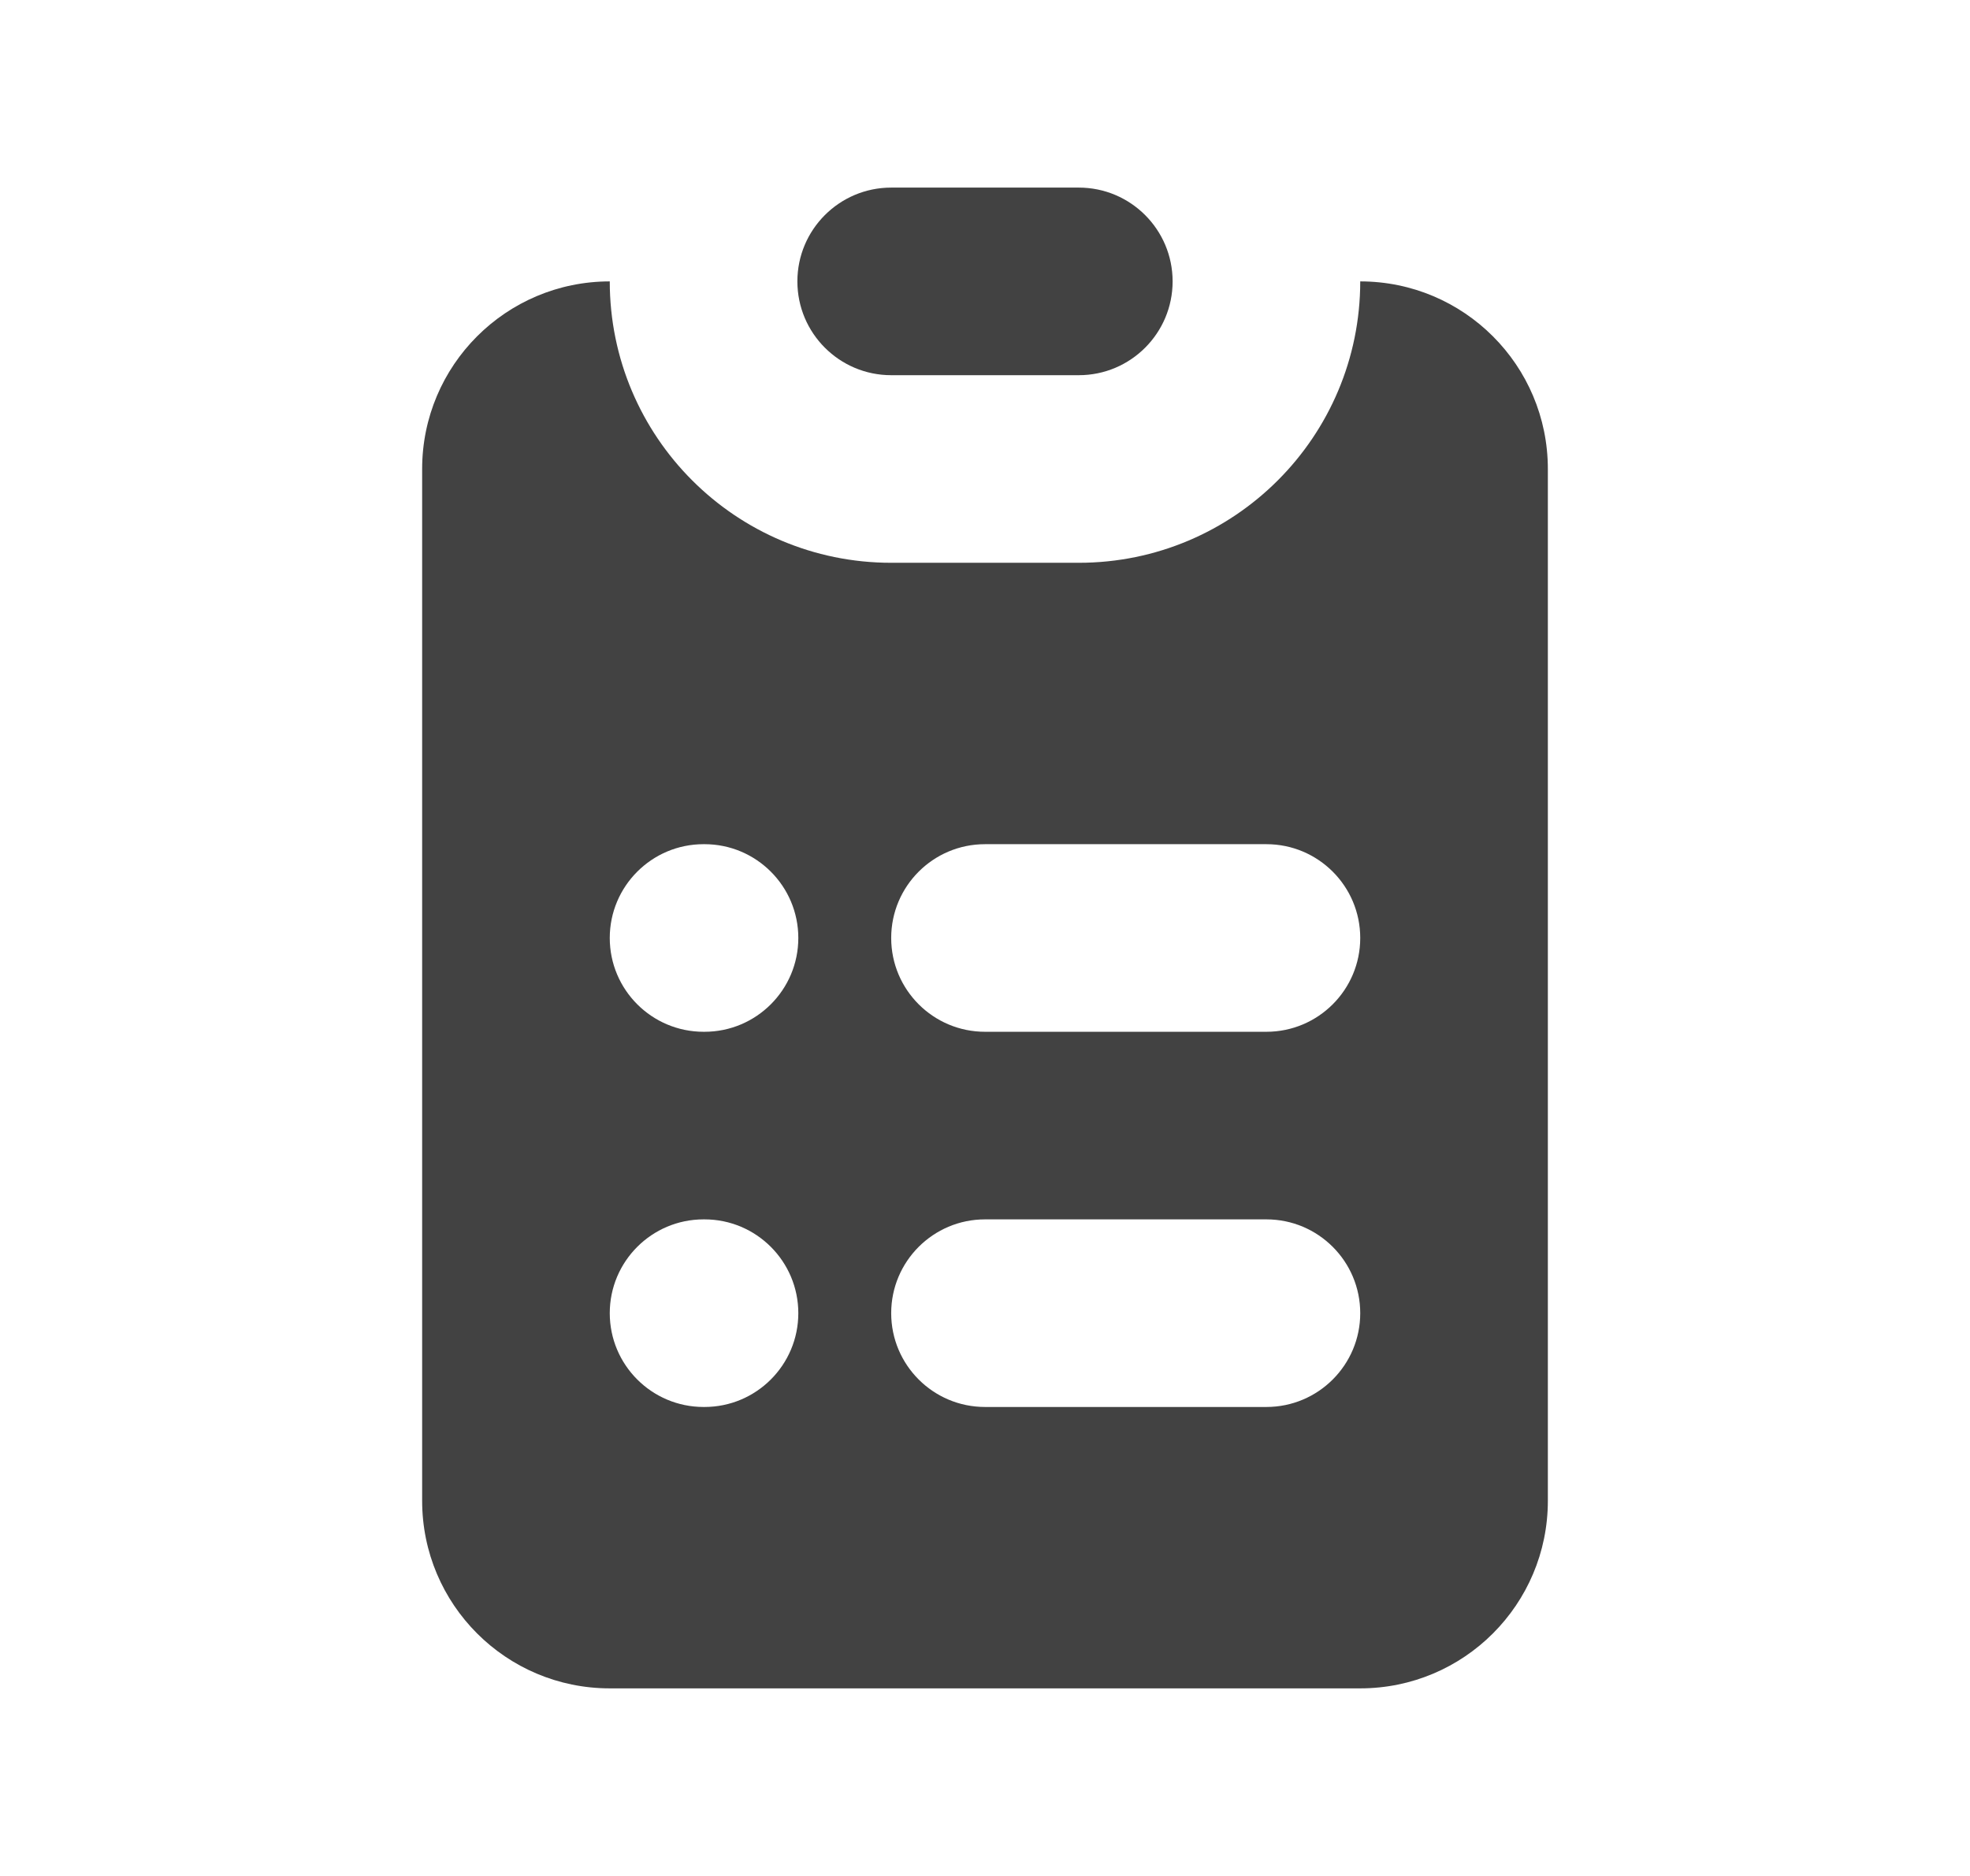 <svg width="21" height="20" viewBox="0 0 21 20" fill="none" xmlns="http://www.w3.org/2000/svg">
<path d="M9.5 2C8.948 2 8.5 2.448 8.5 3C8.5 3.552 8.948 4 9.5 4H11.5C12.052 4 12.5 3.552 12.5 3C12.5 2.448 12.052 2 11.5 2H9.5Z" fill="#424242"/>
<path fill-rule="evenodd" clip-rule="evenodd" d="M4.5 5C4.5 3.895 5.395 3 6.5 3C6.5 4.657 7.843 6 9.5 6H11.5C13.157 6 14.5 4.657 14.5 3C15.605 3 16.5 3.895 16.5 5V16C16.5 17.105 15.605 18 14.5 18H6.5C5.395 18 4.5 17.105 4.5 16V5ZM7.5 9C6.948 9 6.5 9.448 6.5 10C6.5 10.552 6.948 11 7.5 11H7.51C8.062 11 8.51 10.552 8.51 10C8.51 9.448 8.062 9 7.51 9H7.5ZM10.5 9C9.948 9 9.5 9.448 9.5 10C9.5 10.552 9.948 11 10.5 11H13.5C14.052 11 14.5 10.552 14.5 10C14.5 9.448 14.052 9 13.5 9H10.5ZM7.5 13C6.948 13 6.5 13.448 6.5 14C6.5 14.552 6.948 15 7.5 15H7.51C8.062 15 8.51 14.552 8.51 14C8.51 13.448 8.062 13 7.51 13H7.5ZM10.5 13C9.948 13 9.5 13.448 9.5 14C9.5 14.552 9.948 15 10.5 15H13.5C14.052 15 14.5 14.552 14.5 14C14.5 13.448 14.052 13 13.5 13H10.5Z" fill="#424242"/>
</svg>
